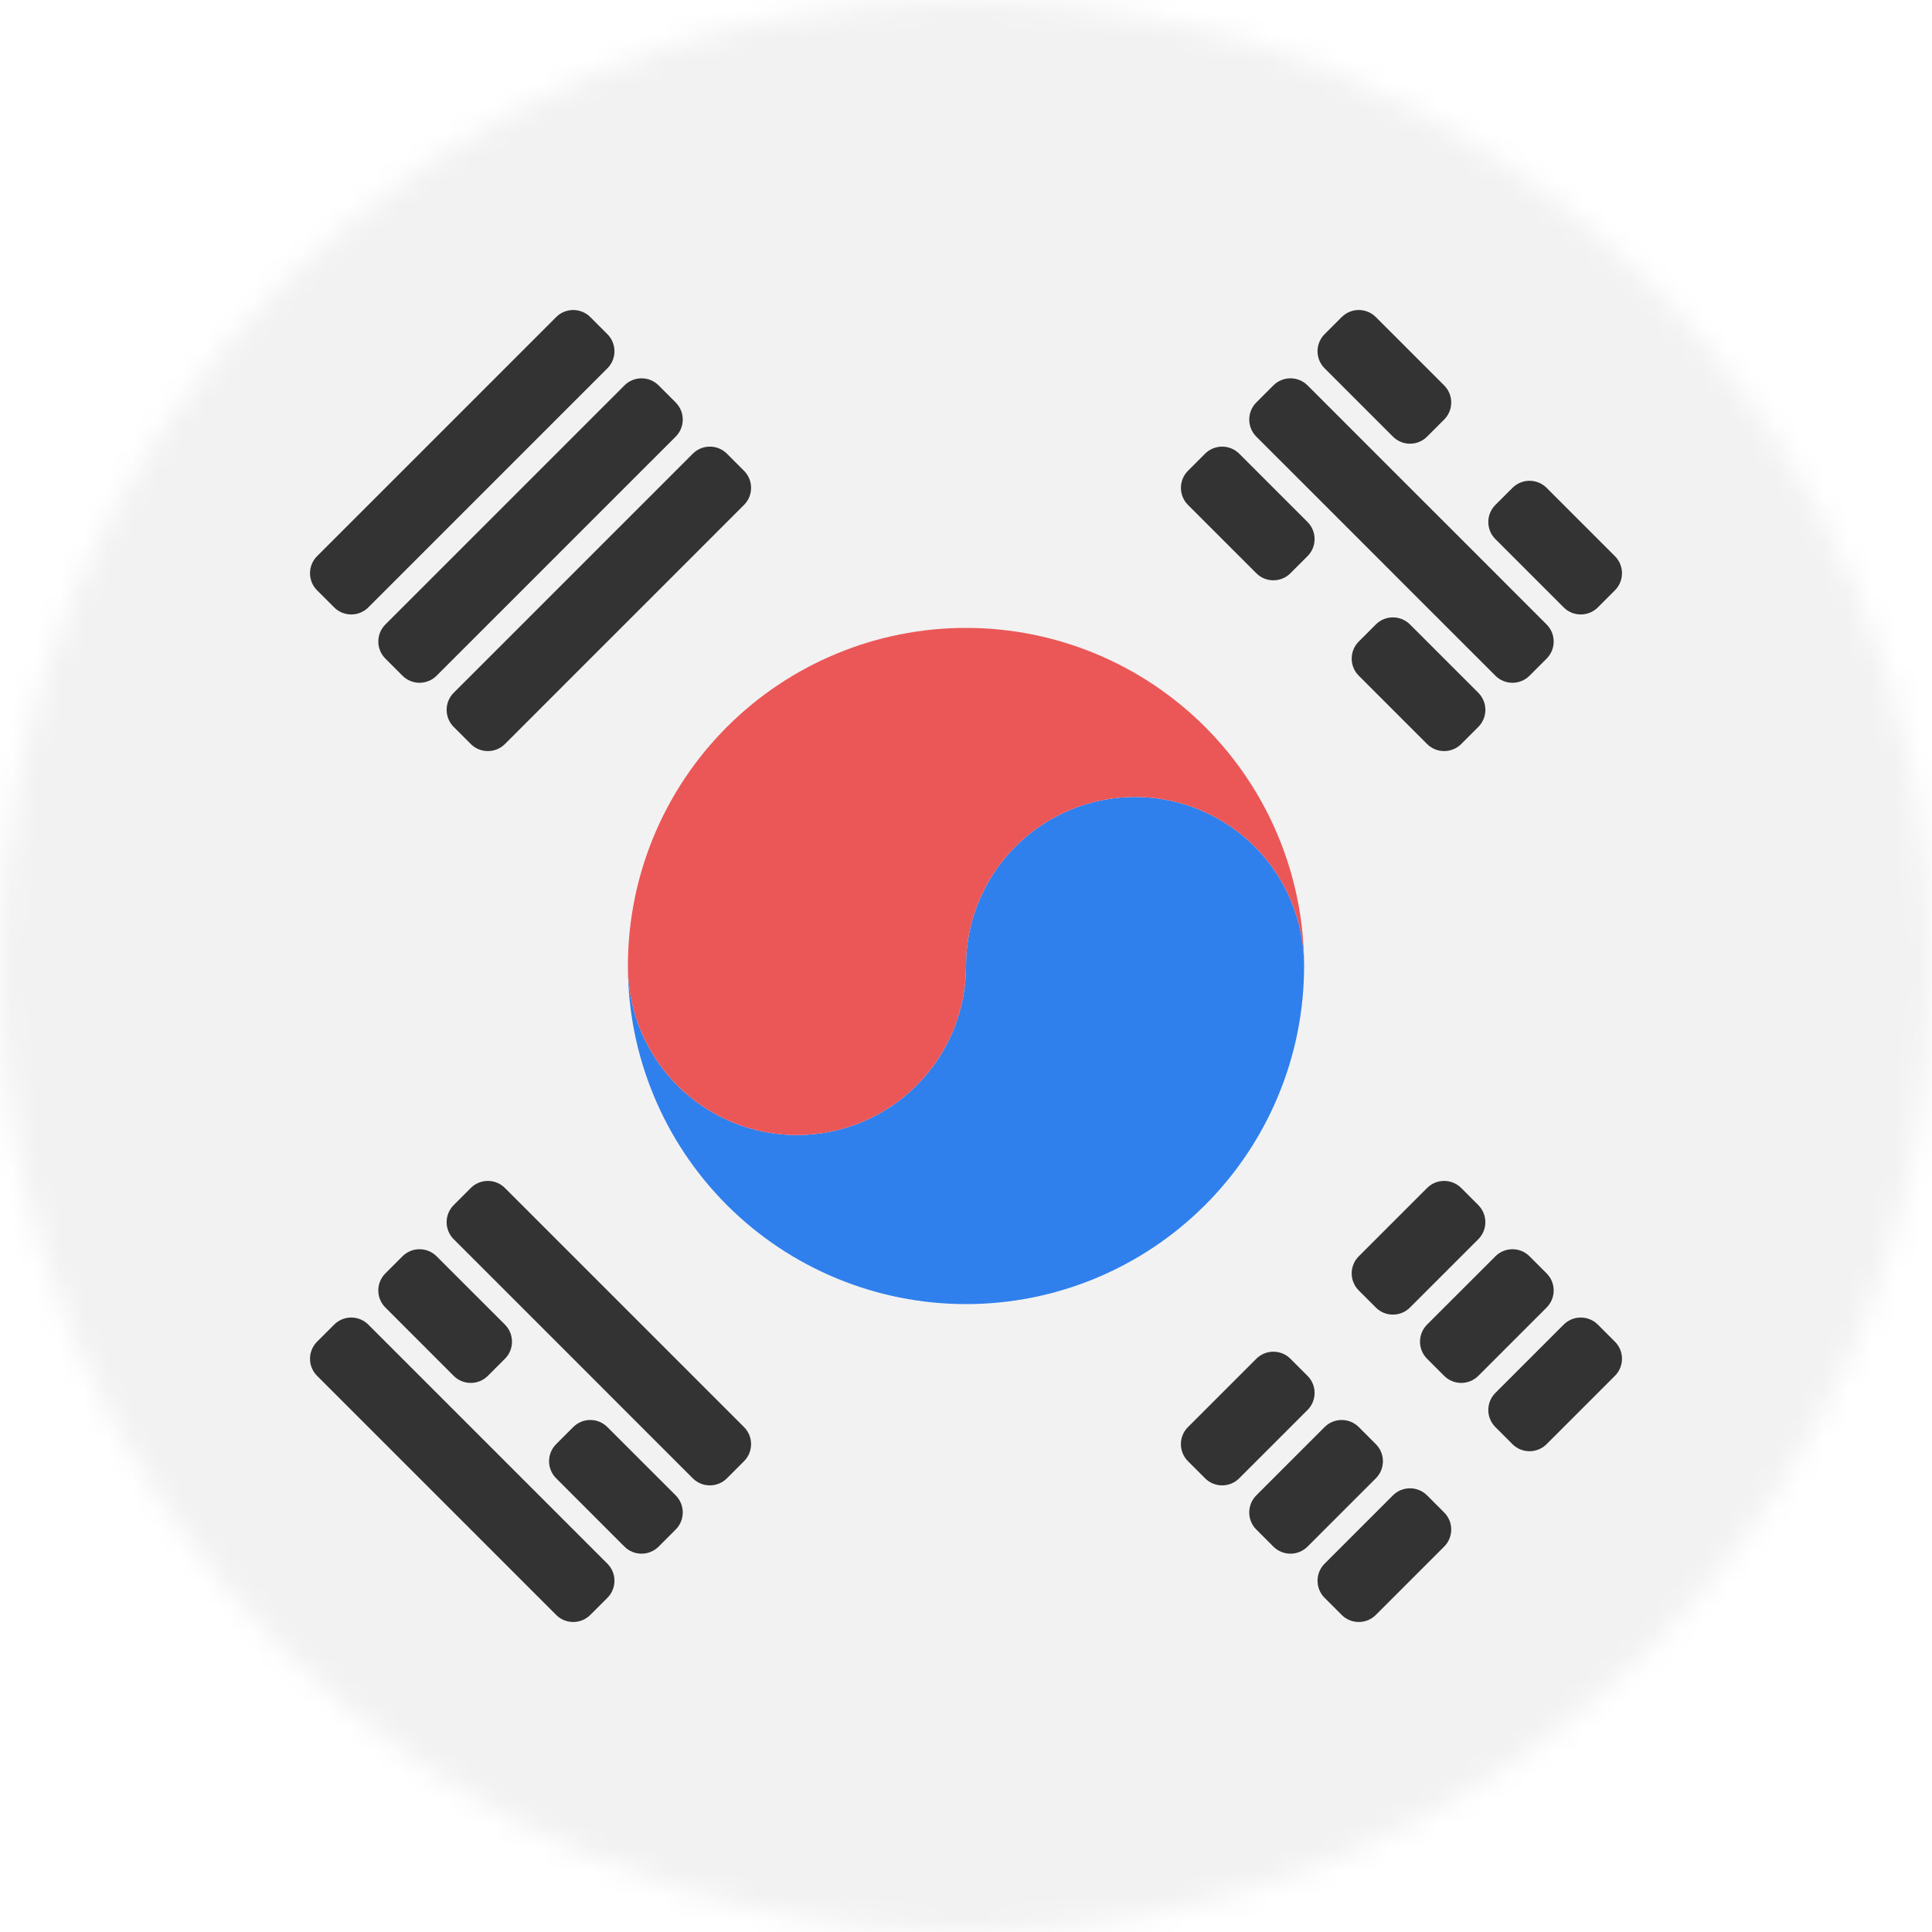 <svg width="80" height="80" viewBox="0 0 80 80" fill="none" xmlns="http://www.w3.org/2000/svg">
  <mask id="mask0" mask-type="alpha" maskUnits="userSpaceOnUse" x="0" y="0" width="80" height="80">
    <circle cx="40" cy="40" r="40" fill="#C4C4C4" />
  </mask>
  <g mask="url(#mask0)">
    <g clip-path="url(#clip0)">
      <path d="M80 0H0V80H80V0Z" fill="#F2F2F2" />
      <circle r="67.987" transform="matrix(0.555 -0.832 0.555 0.832 40 40)" fill="#F2F2F2" />
      <path d="M49.899 49.899C52.525 47.274 54 43.713 54 40C54 38.144 53.262 36.363 51.95 35.05C50.637 33.738 48.856 33 47 33C45.143 33 43.363 33.737 42.05 35.05C40.737 36.363 40 38.144 40 40L40 40.003C39.999 41.858 39.262 43.638 37.95 44.95C36.637 46.262 34.856 47 33 47C31.143 47 29.363 46.263 28.05 44.95C26.738 43.638 26.001 41.858 26 40.003C26.001 43.715 27.476 47.275 30.1 49.9C32.726 52.525 36.287 54 40 54C43.713 54 47.274 52.525 49.899 49.899Z" fill="#2F80ED" />
      <path d="M30.101 30.101C27.475 32.726 26 36.287 26 40C26 41.856 26.738 43.637 28.05 44.95C29.363 46.262 31.144 47 33 47C34.857 47 36.637 46.263 37.95 44.95C39.263 43.637 40 41.856 40 40L40 39.997C40.001 38.142 40.738 36.362 42.05 35.05C43.363 33.738 45.144 33 47 33C48.857 33 50.637 33.737 51.95 35.05C53.262 36.362 53.999 38.142 54 39.997C53.999 36.285 52.524 32.725 49.9 30.1C47.274 27.475 43.713 26 40 26C36.287 26 32.726 27.475 30.101 30.101Z" fill="#EB5757" />
      <path fill-rule="evenodd" clip-rule="evenodd" d="M21.615 18.787L18.787 21.615L15.251 25.151C14.861 25.541 14.228 25.541 13.837 25.151L13.13 24.444C12.739 24.053 12.739 23.42 13.13 23.029L16.666 19.494L19.494 16.666L23.029 13.13C23.42 12.739 24.053 12.739 24.444 13.13L25.151 13.837C25.541 14.228 25.541 14.861 25.151 15.251L21.615 18.787Z" fill="#333333" />
      <path fill-rule="evenodd" clip-rule="evenodd" d="M24.443 21.615L21.615 24.444L18.079 27.979C17.689 28.37 17.056 28.37 16.665 27.979L15.958 27.272C15.568 26.882 15.568 26.248 15.958 25.858L19.494 22.322L22.322 19.494L25.858 15.958C26.248 15.568 26.881 15.568 27.272 15.958L27.979 16.666C28.369 17.056 28.369 17.689 27.979 18.08L24.443 21.615Z" fill="#333333" />
      <path fill-rule="evenodd" clip-rule="evenodd" d="M27.273 24.444L24.444 27.272L20.909 30.808C20.518 31.198 19.885 31.198 19.494 30.808L18.787 30.101C18.397 29.71 18.397 29.077 18.787 28.686L22.323 25.151L25.151 22.322L28.687 18.787C29.077 18.396 29.71 18.396 30.101 18.787L30.808 19.494C31.198 19.884 31.198 20.518 30.808 20.908L27.273 24.444Z" fill="#333333" />
      <path fill-rule="evenodd" clip-rule="evenodd" d="M54.849 13.837C54.459 14.228 54.459 14.861 54.849 15.251L57.678 18.08C58.068 18.47 58.702 18.47 59.092 18.08L59.799 17.373C60.19 16.982 60.19 16.349 59.799 15.958L56.971 13.13C56.58 12.739 55.947 12.739 55.557 13.13L54.849 13.837ZM61.92 20.908C61.53 21.299 61.53 21.932 61.92 22.322L64.749 25.151C65.139 25.541 65.773 25.541 66.163 25.151L66.87 24.444C67.261 24.053 67.261 23.42 66.87 23.029L64.042 20.201C63.651 19.811 63.018 19.811 62.628 20.201L61.92 20.908Z" fill="#333333" />
      <path fill-rule="evenodd" clip-rule="evenodd" d="M58.385 24.444L55.557 21.615L52.021 18.08C51.631 17.689 51.631 17.056 52.021 16.666L52.728 15.958C53.119 15.568 53.752 15.568 54.143 15.958L57.678 19.494L60.507 22.322L64.042 25.858C64.433 26.248 64.433 26.881 64.042 27.272L63.335 27.979C62.944 28.37 62.311 28.37 61.921 27.979L58.385 24.444Z" fill="#333333" />
      <path fill-rule="evenodd" clip-rule="evenodd" d="M49.192 19.494C48.802 19.884 48.802 20.518 49.192 20.908L52.021 23.736C52.411 24.127 53.044 24.127 53.435 23.736L54.142 23.029C54.532 22.639 54.532 22.006 54.142 21.615L51.314 18.787C50.923 18.396 50.29 18.396 49.899 18.787L49.192 19.494ZM56.263 26.565C55.873 26.956 55.873 27.589 56.263 27.979L59.092 30.808C59.482 31.198 60.115 31.198 60.506 30.808L61.213 30.101C61.604 29.71 61.604 29.077 61.213 28.686L58.385 25.858C57.994 25.467 57.361 25.467 56.97 25.858L56.263 26.565Z" fill="#333333" />
      <path fill-rule="evenodd" clip-rule="evenodd" d="M66.163 54.849C65.772 54.459 65.139 54.459 64.749 54.849L61.92 57.678C61.53 58.068 61.53 58.701 61.92 59.092L62.627 59.799C63.018 60.19 63.651 60.19 64.042 59.799L66.87 56.971C67.261 56.58 67.261 55.947 66.87 55.556L66.163 54.849ZM59.092 61.92C58.701 61.53 58.068 61.53 57.678 61.92L54.849 64.749C54.459 65.139 54.459 65.772 54.849 66.163L55.556 66.87C55.947 67.261 56.58 67.261 56.971 66.87L59.799 64.042C60.19 63.651 60.19 63.018 59.799 62.627L59.092 61.92Z" fill="#333333" />
      <path fill-rule="evenodd" clip-rule="evenodd" d="M63.335 52.021C62.944 51.63 62.311 51.63 61.921 52.021L59.092 54.849C58.702 55.24 58.702 55.873 59.092 56.264L59.799 56.971C60.19 57.361 60.823 57.361 61.214 56.971L64.042 54.142C64.432 53.752 64.432 53.118 64.042 52.728L63.335 52.021ZM56.264 59.092C55.873 58.701 55.24 58.701 54.849 59.092L52.021 61.92C51.631 62.311 51.631 62.944 52.021 63.334L52.728 64.042C53.119 64.432 53.752 64.432 54.142 64.042L56.971 61.213C57.361 60.823 57.361 60.19 56.971 59.799L56.264 59.092Z" fill="#333333" />
      <path fill-rule="evenodd" clip-rule="evenodd" d="M60.506 49.192C60.115 48.802 59.482 48.802 59.092 49.192L56.263 52.021C55.873 52.411 55.873 53.044 56.263 53.435L56.97 54.142C57.361 54.533 57.994 54.533 58.384 54.142L61.213 51.314C61.603 50.923 61.603 50.29 61.213 49.9L60.506 49.192ZM53.435 56.264C53.044 55.873 52.411 55.873 52.02 56.264L49.192 59.092C48.801 59.482 48.801 60.116 49.192 60.506L49.899 61.213C50.29 61.604 50.923 61.604 51.313 61.213L54.142 58.385C54.532 57.994 54.532 57.361 54.142 56.971L53.435 56.264Z" fill="#333333" />
      <path fill-rule="evenodd" clip-rule="evenodd" d="M18.787 58.385L21.615 61.213L25.151 64.749C25.541 65.139 25.541 65.772 25.151 66.163L24.443 66.87C24.053 67.261 23.42 67.261 23.029 66.87L19.494 63.334L16.665 60.506L13.13 56.971C12.739 56.58 12.739 55.947 13.13 55.556L13.837 54.849C14.227 54.459 14.861 54.459 15.251 54.849L18.787 58.385Z" fill="#333333" />
      <path fill-rule="evenodd" clip-rule="evenodd" d="M27.979 63.334C28.369 62.944 28.369 62.311 27.979 61.92L25.15 59.092C24.76 58.701 24.127 58.701 23.736 59.092L23.029 59.799C22.638 60.19 22.638 60.823 23.029 61.213L25.857 64.042C26.248 64.432 26.881 64.432 27.272 64.042L27.979 63.334ZM20.908 56.264C21.298 55.873 21.298 55.24 20.908 54.849L18.079 52.021C17.689 51.63 17.055 51.63 16.665 52.021L15.958 52.728C15.567 53.118 15.567 53.752 15.958 54.142L18.786 56.971C19.177 57.361 19.81 57.361 20.201 56.971L20.908 56.264Z" fill="#333333" />
      <path fill-rule="evenodd" clip-rule="evenodd" d="M24.444 52.728L27.272 55.556L30.808 59.092C31.198 59.482 31.198 60.116 30.808 60.506L30.101 61.213C29.71 61.604 29.077 61.604 28.686 61.213L25.151 57.678L22.323 54.849L18.787 51.314C18.396 50.923 18.396 50.29 18.787 49.9L19.494 49.192C19.885 48.802 20.518 48.802 20.908 49.192L24.444 52.728Z" fill="#333333" />
    </g>
  </g>
  <defs>
    <clipPath id="clip0">
      <rect width="80" height="80" fill="white" />
    </clipPath>
  </defs>
</svg>